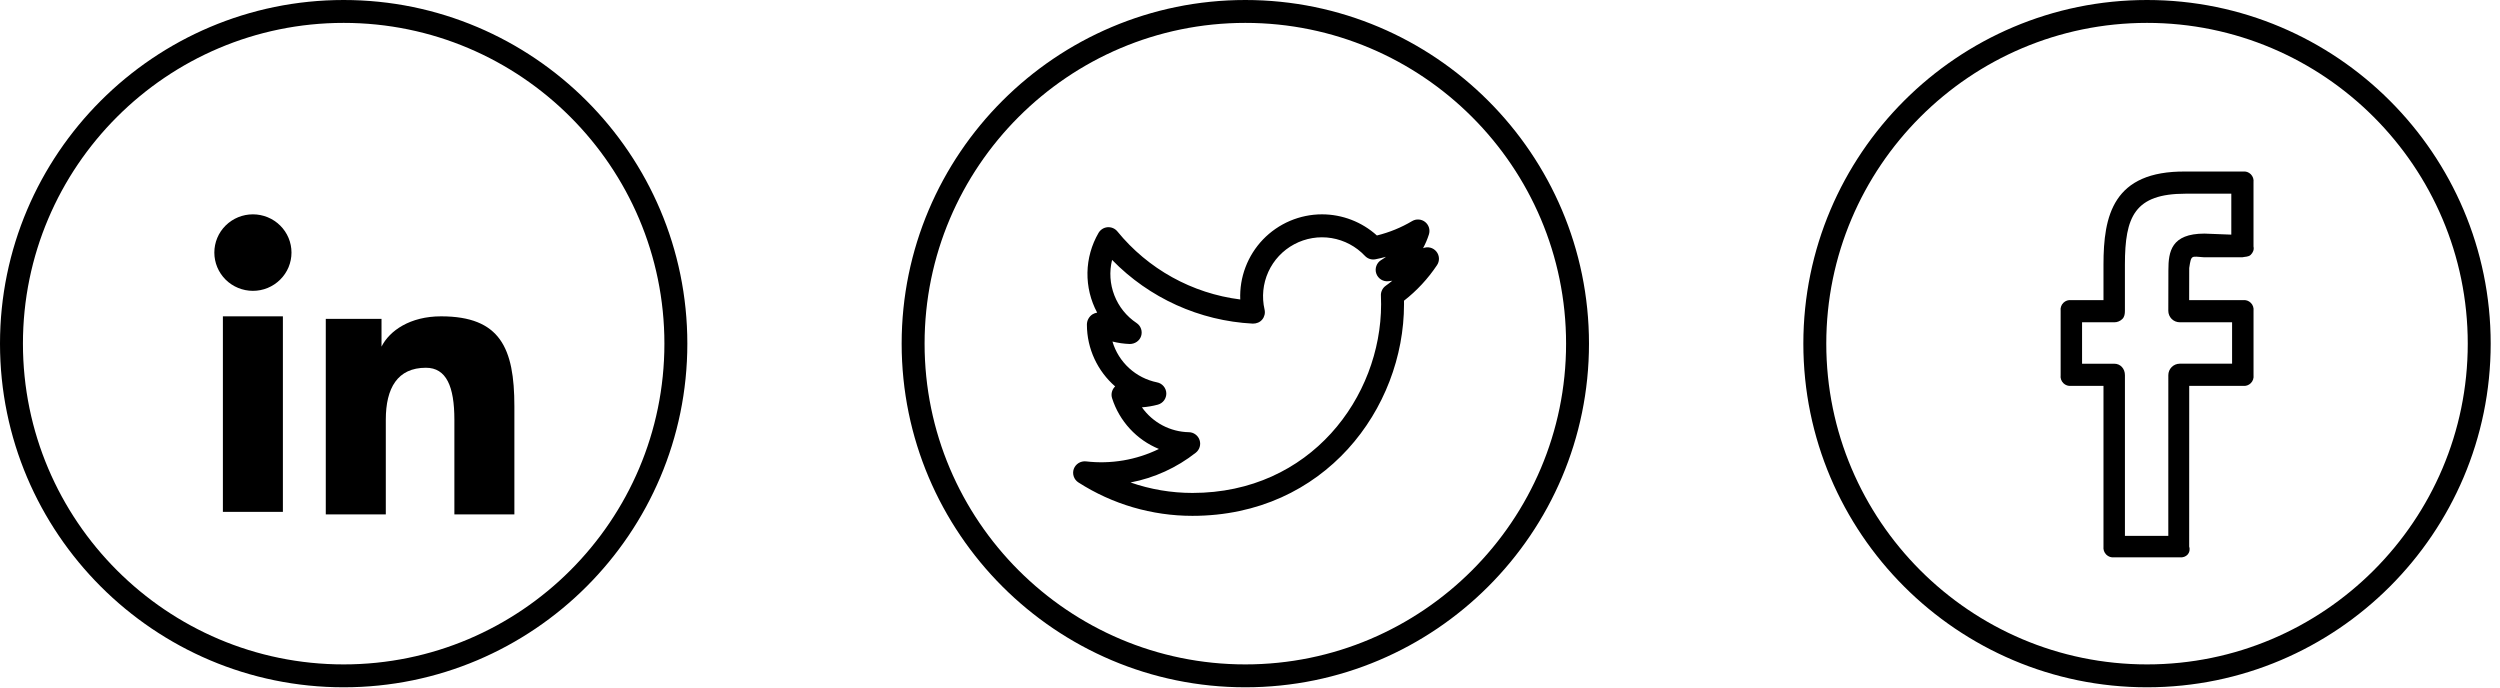 <svg width="109" height="30" viewBox="0 0 109 30" fill="none" xmlns="http://www.w3.org/2000/svg">
<path d="M93.61 0C85.348 0 78.626 6.721 78.626 14.983C78.626 23.245 85.348 29.966 93.61 29.966C101.871 29.966 108.594 23.245 108.594 14.983C108.594 6.721 101.871 0 93.61 0ZM93.61 28.968C85.899 28.968 79.626 22.694 79.626 14.983C79.626 7.272 85.899 0.998 93.61 0.998C101.321 0.998 107.594 7.272 107.594 14.983C107.594 22.694 101.321 28.968 93.61 28.968Z" fill="black"/>
<path d="M97.786 7.479H95.293C92.118 7.447 91.712 9.413 91.712 11.54V13.086H90.311C90.247 13.078 90.183 13.084 90.122 13.104C90.062 13.125 90.007 13.159 89.962 13.204C89.916 13.249 89.882 13.304 89.862 13.365C89.841 13.425 89.835 13.49 89.844 13.553V16.357C89.835 16.42 89.841 16.484 89.862 16.545C89.882 16.605 89.916 16.66 89.962 16.706C90.007 16.751 90.062 16.785 90.122 16.805C90.183 16.826 90.247 16.832 90.311 16.824H91.712V23.832C91.705 23.896 91.711 23.96 91.732 24.02C91.753 24.081 91.788 24.136 91.833 24.181C91.878 24.226 91.933 24.26 91.994 24.281C92.055 24.301 92.119 24.308 92.182 24.299H95.037C95.313 24.331 95.536 24.108 95.448 23.832L95.45 16.824H97.786C97.85 16.832 97.914 16.826 97.975 16.805C98.035 16.785 98.09 16.751 98.135 16.706C98.181 16.66 98.215 16.605 98.235 16.545C98.256 16.484 98.262 16.42 98.254 16.357V13.553C98.262 13.49 98.256 13.425 98.235 13.365C98.215 13.304 98.181 13.249 98.135 13.204C98.09 13.159 98.035 13.125 97.975 13.104C97.914 13.084 97.85 13.078 97.786 13.086H95.447L95.45 11.684C95.541 11.087 95.541 11.184 96.095 11.217H97.767C97.897 11.188 98.035 11.204 98.132 11.11C98.229 11.015 98.285 10.886 98.253 10.75V7.947C98.261 7.883 98.255 7.819 98.235 7.758C98.214 7.698 98.18 7.643 98.135 7.597C98.09 7.552 98.035 7.518 97.975 7.497C97.914 7.477 97.85 7.471 97.786 7.479ZM97.286 10.23L96.115 10.185C94.663 10.185 94.542 10.973 94.542 11.78L94.538 13.551C94.538 13.617 94.551 13.682 94.576 13.743C94.601 13.803 94.638 13.858 94.684 13.905C94.73 13.951 94.785 13.988 94.846 14.013C94.907 14.038 94.972 14.051 95.037 14.051H97.319V15.857H95.039C94.907 15.857 94.78 15.909 94.686 16.003C94.592 16.096 94.539 16.223 94.539 16.356L94.538 23.365H92.647V16.357C92.647 16.081 92.459 15.858 92.182 15.858H90.778V14.052H92.182C92.248 14.052 92.313 14.04 92.374 14.014C92.434 13.989 92.489 13.953 92.536 13.906C92.629 13.812 92.646 13.685 92.646 13.552V11.539C92.646 9.443 93.069 8.445 95.292 8.445H97.285V10.23H97.286Z" fill="black"/>
<path fill-rule="evenodd" clip-rule="evenodd" d="M14.204 13.903H16.634V15.113C16.983 14.417 17.881 13.792 19.229 13.792C21.814 13.792 22.427 15.178 22.427 17.719V22.427H19.811V18.298C19.811 16.851 19.461 16.034 18.57 16.034C17.334 16.034 16.821 16.914 16.821 18.298V22.427H14.204V13.903ZM9.718 22.316H12.334V13.792H9.718V22.316ZM12.709 11.013C12.709 11.232 12.665 11.449 12.581 11.652C12.496 11.854 12.372 12.037 12.216 12.191C11.9 12.506 11.472 12.682 11.026 12.681C10.581 12.68 10.153 12.505 9.837 12.192C9.681 12.037 9.558 11.854 9.473 11.651C9.389 11.449 9.345 11.232 9.345 11.013C9.345 10.57 9.521 10.146 9.837 9.833C10.154 9.52 10.581 9.345 11.027 9.345C11.473 9.345 11.9 9.521 12.216 9.833C12.532 10.146 12.709 10.57 12.709 11.013Z" fill="black"/>
<path d="M14.984 0C6.722 0 0 6.721 0 14.983C0 23.245 6.722 29.966 14.984 29.966C23.245 29.966 29.968 23.245 29.968 14.983C29.968 6.721 23.245 0 14.984 0ZM14.984 28.968C7.273 28.968 1 22.694 1 14.983C1 7.272 7.273 0.998 14.984 0.998C22.695 0.998 28.968 7.272 28.968 14.983C28.968 22.694 22.695 28.968 14.984 28.968Z" fill="black"/>
<path d="M62.046 10.821C62.149 10.629 62.235 10.428 62.301 10.22C62.331 10.124 62.332 10.021 62.303 9.924C62.273 9.827 62.215 9.741 62.136 9.678C62.057 9.615 61.961 9.578 61.86 9.571C61.759 9.563 61.658 9.587 61.571 9.638C61.092 9.923 60.574 10.134 60.033 10.267C59.376 9.674 58.523 9.346 57.639 9.345C57.158 9.345 56.683 9.443 56.241 9.631C55.799 9.82 55.399 10.096 55.066 10.442C54.734 10.789 54.474 11.199 54.304 11.649C54.133 12.098 54.056 12.577 54.075 13.057C51.973 12.793 50.054 11.729 48.716 10.088C48.664 10.025 48.599 9.977 48.525 9.945C48.45 9.914 48.37 9.901 48.289 9.907C48.209 9.913 48.131 9.939 48.063 9.982C47.995 10.025 47.938 10.084 47.897 10.153C47.591 10.679 47.424 11.275 47.413 11.883C47.403 12.492 47.548 13.094 47.836 13.63C47.765 13.642 47.697 13.667 47.636 13.703C47.56 13.751 47.498 13.818 47.455 13.896C47.411 13.975 47.389 14.063 47.389 14.152C47.389 15.213 47.861 16.187 48.621 16.848L48.589 16.881C48.531 16.946 48.492 17.025 48.474 17.11C48.456 17.195 48.461 17.283 48.488 17.365C48.646 17.86 48.911 18.314 49.264 18.696C49.616 19.078 50.048 19.378 50.529 19.575C49.541 20.057 48.437 20.244 47.346 20.116C47.234 20.105 47.121 20.131 47.025 20.19C46.929 20.25 46.856 20.34 46.817 20.445C46.779 20.552 46.779 20.668 46.815 20.774C46.851 20.881 46.923 20.973 47.018 21.034C48.501 21.986 50.226 22.491 51.988 22.491C57.763 22.491 61.215 17.8 61.215 13.265L61.214 13.111C61.774 12.675 62.26 12.151 62.654 11.56C62.714 11.471 62.743 11.365 62.738 11.258C62.732 11.15 62.693 11.048 62.624 10.965C62.556 10.882 62.463 10.823 62.359 10.797C62.255 10.771 62.145 10.78 62.046 10.821ZM60.415 12.461C60.347 12.51 60.293 12.575 60.257 12.65C60.22 12.725 60.203 12.809 60.208 12.892C60.213 13.015 60.216 13.14 60.216 13.264C60.216 17.308 57.139 21.492 51.989 21.492C51.071 21.492 50.159 21.338 49.291 21.036C50.33 20.837 51.306 20.391 52.137 19.737C52.218 19.673 52.277 19.586 52.306 19.487C52.336 19.388 52.334 19.283 52.301 19.185C52.269 19.088 52.206 19.003 52.123 18.942C52.041 18.88 51.941 18.846 51.838 18.844C51.435 18.837 51.039 18.734 50.683 18.546C50.327 18.357 50.02 18.087 49.788 17.759C50.024 17.743 50.256 17.703 50.481 17.643C50.59 17.613 50.686 17.548 50.753 17.458C50.82 17.367 50.855 17.256 50.851 17.143C50.847 17.031 50.805 16.922 50.731 16.837C50.658 16.751 50.558 16.692 50.447 16.671C49.992 16.578 49.571 16.364 49.228 16.05C48.886 15.737 48.635 15.336 48.503 14.891C48.751 14.953 49.006 14.99 49.261 14.998C49.481 14.997 49.685 14.863 49.753 14.652C49.821 14.44 49.741 14.208 49.555 14.084C49.115 13.791 48.777 13.37 48.586 12.877C48.394 12.385 48.36 11.845 48.487 11.332C50.11 12.998 52.302 13.99 54.624 14.11C54.789 14.11 54.933 14.052 55.033 13.931C55.133 13.81 55.171 13.651 55.135 13.497C55.008 12.947 55.065 12.37 55.298 11.855C55.531 11.341 55.928 10.917 56.426 10.651C56.924 10.384 57.496 10.289 58.054 10.38C58.611 10.472 59.123 10.744 59.511 11.156C59.569 11.218 59.641 11.264 59.722 11.29C59.803 11.316 59.889 11.321 59.972 11.304C60.126 11.273 60.279 11.238 60.429 11.197C60.361 11.248 60.291 11.295 60.218 11.338C60.121 11.397 60.047 11.488 60.009 11.595C59.97 11.702 59.969 11.819 60.006 11.926C60.043 12.034 60.115 12.125 60.211 12.186C60.307 12.247 60.421 12.274 60.534 12.261L60.704 12.24C60.61 12.317 60.514 12.391 60.415 12.461Z" fill="black"/>
<path d="M54.296 0C46.035 0 39.312 6.721 39.312 14.983C39.312 23.245 46.035 29.966 54.296 29.966C62.558 29.966 69.28 23.245 69.28 14.983C69.28 6.721 62.558 0 54.296 0ZM54.296 28.968C46.585 28.968 40.312 22.694 40.312 14.983C40.312 7.272 46.585 0.998 54.296 0.998C62.008 0.998 68.281 7.272 68.281 14.983C68.281 22.694 62.008 28.968 54.296 28.968Z" fill="black"/>
</svg>
